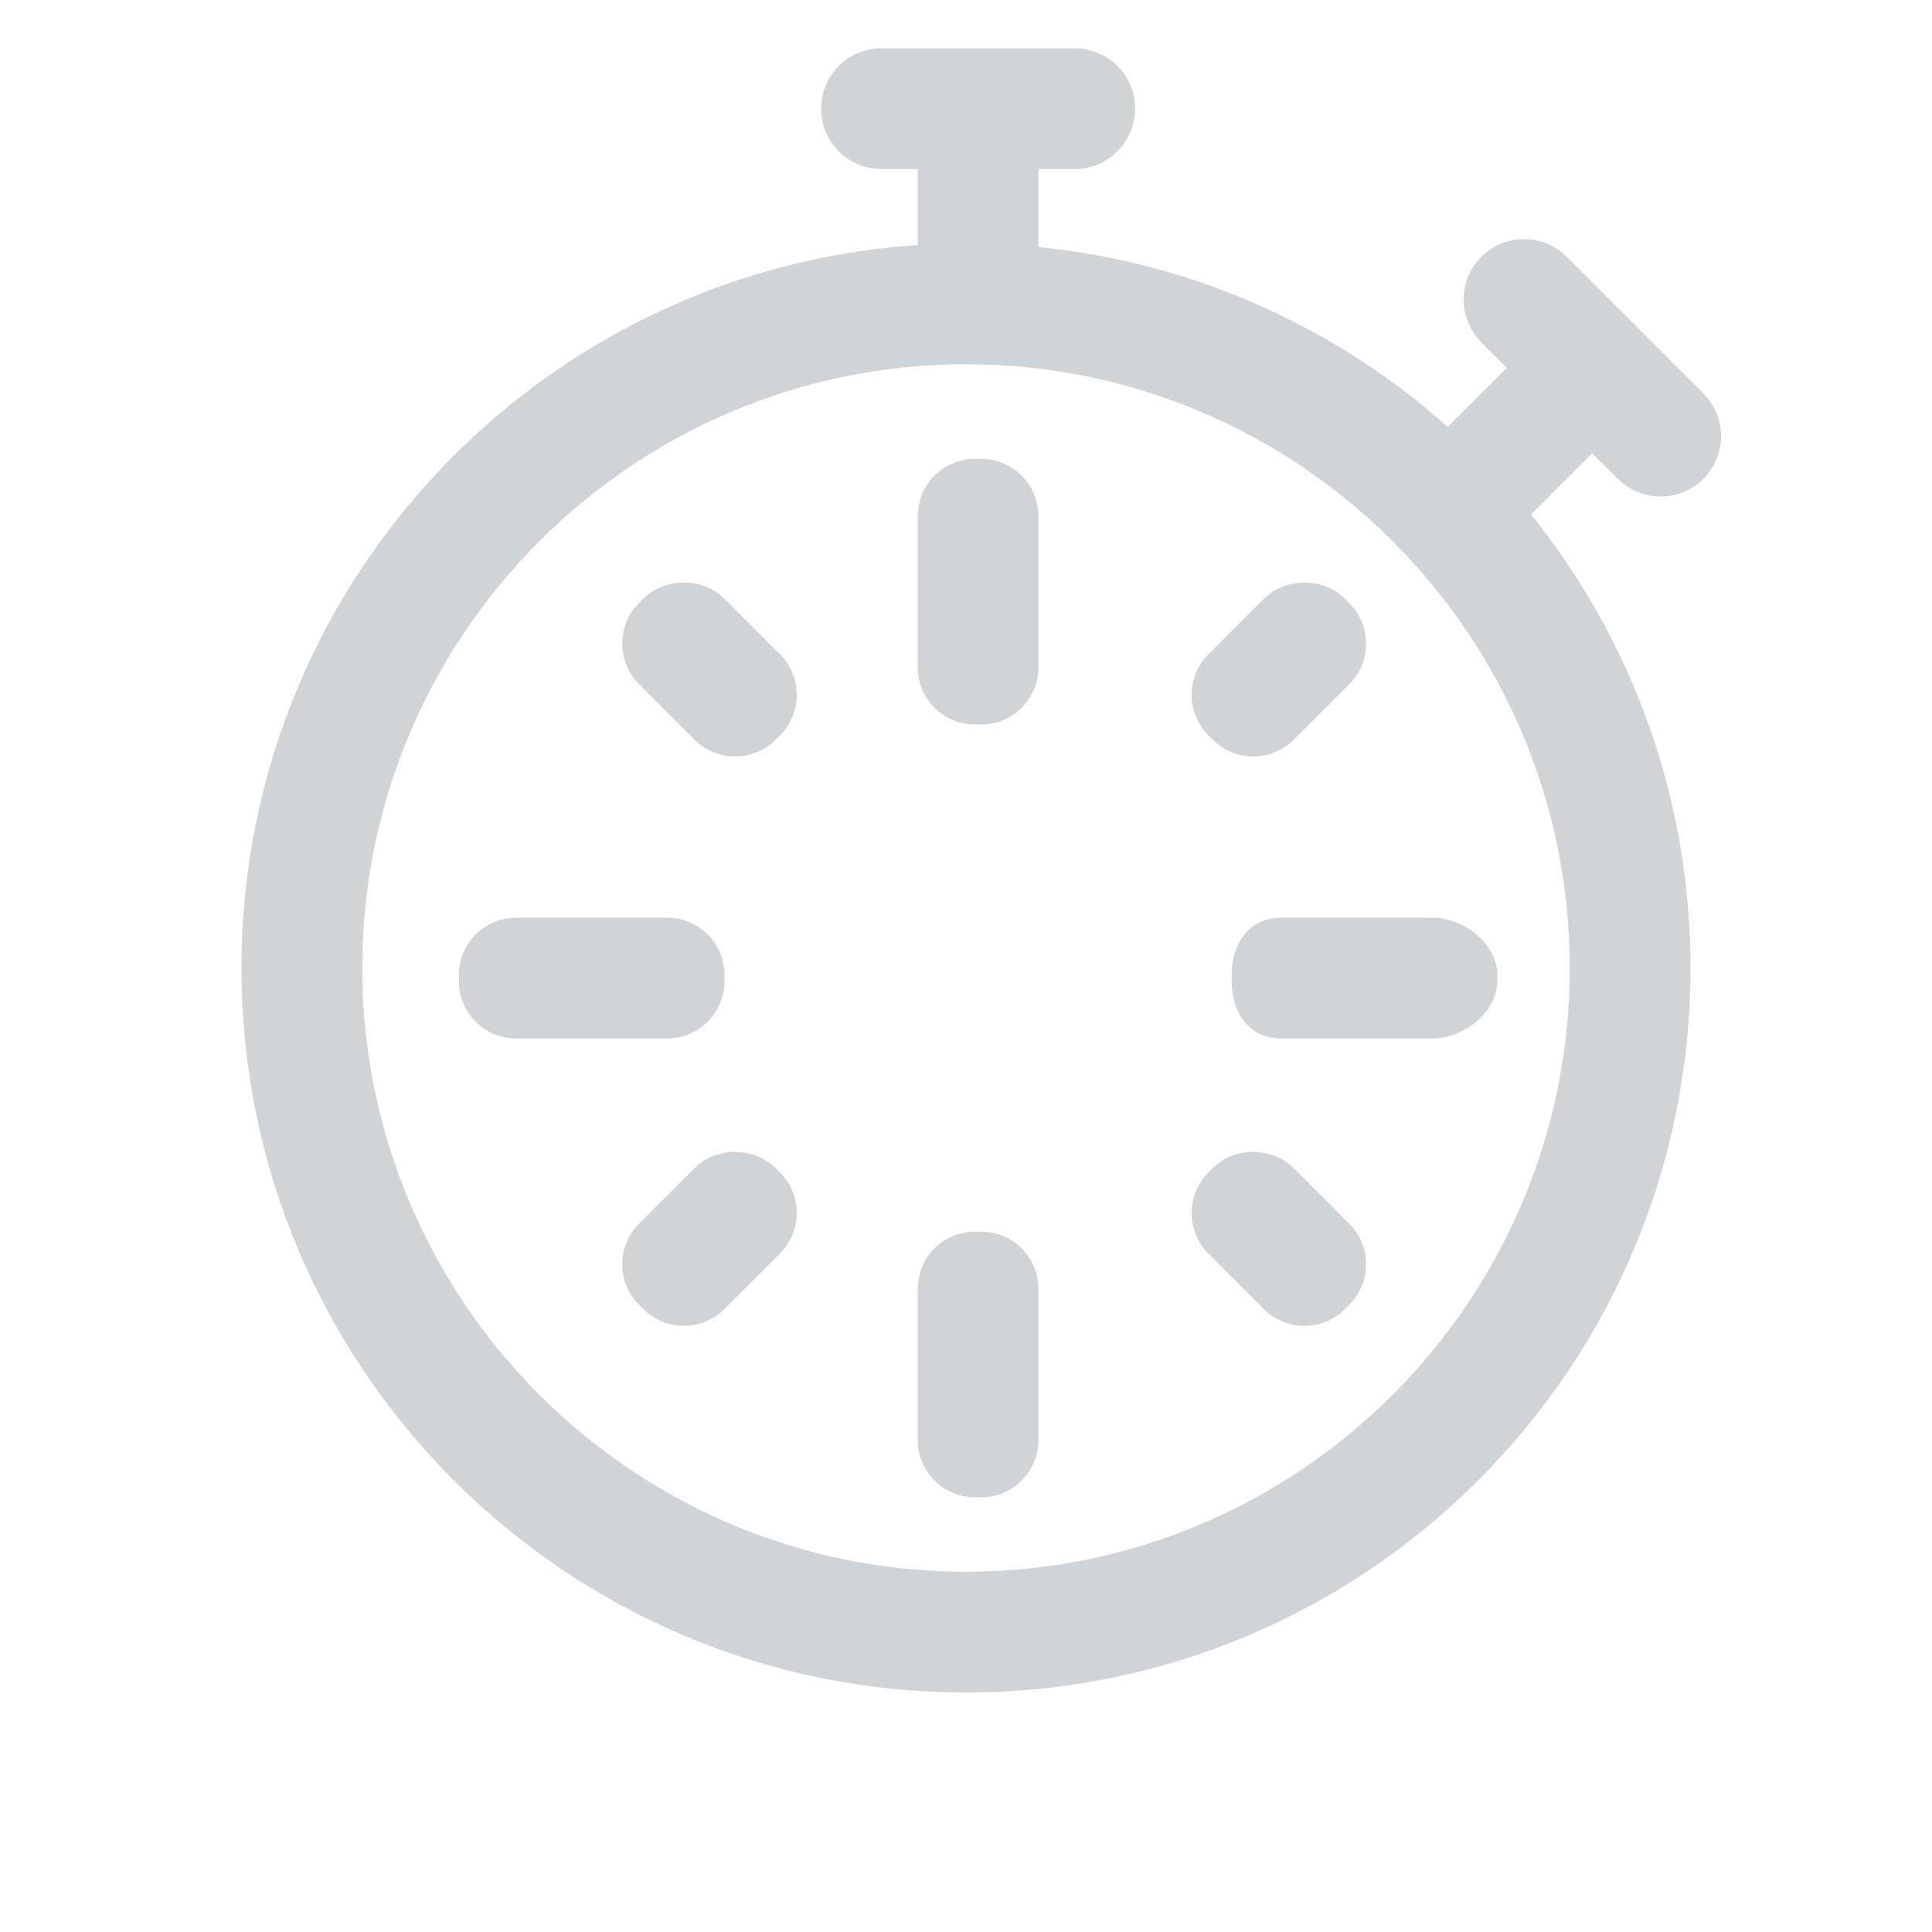 <svg width="80" height="80" viewBox="0 0 80 80" fill="none" xmlns="http://www.w3.org/2000/svg">
<path d="M40 15.083C53.785 15.083 65 26.298 65 40.083C65 53.868 53.785 65.083 40 65.083C26.215 65.083 15 53.868 15 40.083C15 26.298 26.215 15.083 40 15.083ZM40 10.083C23.432 10.083 10 23.515 10 40.083C10 56.652 23.432 70.083 40 70.083C56.568 70.083 70 56.652 70 40.083C70 23.515 56.568 10.083 40 10.083Z" fill="#D1D3D5"/>
<path d="M42 53.375C42 52.615 41.385 52 40.625 52H40.374C39.615 52 39 52.615 39 53.375V59.625C39 60.385 39.615 61 40.375 61H40.626C41.385 61 42 60.385 42 59.625V53.375Z" fill="#D1D3D5"/>
<path d="M43 59.625C43 60.937 41.937 62 40.625 62H40.374C39.063 62 38 60.937 38 59.625V53.375C38 52.063 39.063 51 40.375 51H40.626C41.937 51 43 52.063 43 53.375V59.625ZM41 53.375C41 53.168 40.832 53 40.625 53H40.375C40.168 53 40 53.168 40 53.375V59.625C40 59.832 40.168 60 40.375 60H40.625C40.832 60 41 59.832 41 59.625V53.375Z" fill="#D1D3D5"/>
<path d="M42 21.375C42 20.616 41.385 20 40.625 20H40.374C39.615 20 39 20.616 39 21.375V27.625C39 28.384 39.615 29 40.375 29H40.626C41.385 29 42 28.384 42 27.625V21.375Z" fill="#D1D3D5"/>
<path d="M43 27.625C43 28.937 41.937 30 40.625 30H40.374C39.063 30 38 28.937 38 27.625V21.375C38 20.063 39.063 19 40.375 19H40.626C41.937 19 43 20.063 43 21.375V27.625ZM41 21.375C41 21.168 40.832 21 40.625 21H40.375C40.168 21 40 21.168 40 21.375V27.625C40 27.832 40.168 28 40.375 28H40.625C40.832 28 41 27.832 41 27.625V21.375Z" fill="#D1D3D5"/>
<path d="M29 40.375C29 39.616 28.384 39 27.625 39H21.375C20.616 39 20 39.616 20 40.375V40.625C20 41.385 20.616 42 21.375 42H27.625C28.384 42 29 41.385 29 40.625V40.375Z" fill="#D1D3D5"/>
<path d="M30 40.625C30 41.937 28.937 43 27.625 43H21.375C20.063 43 19 41.937 19 40.625V40.375C19 39.063 20.063 38 21.375 38H27.625C28.937 38 30 39.063 30 40.375V40.625ZM28 40.375C28 40.168 27.832 40 27.625 40H21.375C21.168 40 21 40.168 21 40.375V40.625C21 40.832 21.168 41 21.375 41H27.625C27.832 41 28 40.832 28 40.625V40.375Z" fill="#D1D3D5"/>
<path d="M61 40.375C61 39.616 60.385 39 59.625 39H53.375C52.615 39 52 39.616 52 40.375V40.625C52 41.385 52.615 42 53.375 42H59.625C60.385 42 61 41.385 61 40.625V40.375Z" fill="#D1D3D5"/>
<path d="M59.291 43H53.041C51.732 43 51 41.935 51 40.625V40.375C51 39.065 51.732 38 53.041 38H59.291C60.602 38 62 39.065 62 40.375V40.625C62 41.935 60.602 43 59.291 43ZM60 40.375C60 40.168 59.832 40 59.625 40H53.375C53.168 40 53 40.168 53 40.375V40.625C53 40.832 53.168 41 53.375 41H59.625C59.832 41 60 40.832 60 40.625V40.375Z" fill="#D1D3D5"/>
<path d="M31.412 49.08C30.875 48.542 30.005 48.542 29.468 49.08L27.17 51.377C26.633 51.914 26.633 52.785 27.17 53.322L27.347 53.498C27.884 54.035 28.754 54.035 29.291 53.498L31.589 51.2C32.127 50.663 32.127 49.794 31.589 49.257L31.412 49.08Z" fill="#D1D3D5"/>
<path d="M28.318 54.9C27.684 54.9 27.088 54.653 26.639 54.205L26.462 54.028C26.013 53.58 25.766 52.983 25.766 52.349C25.766 51.714 26.013 51.118 26.462 50.669L28.76 48.371C29.657 47.475 31.221 47.475 32.118 48.371L32.295 48.548C32.743 48.996 32.991 49.593 32.991 50.228C32.991 50.862 32.743 51.458 32.294 51.908L29.997 54.205C29.548 54.653 28.953 54.9 28.318 54.9ZM30.439 49.677C30.381 49.677 30.27 49.691 30.174 49.786L27.876 52.084C27.78 52.18 27.766 52.291 27.766 52.35C27.766 52.408 27.781 52.519 27.876 52.615L28.053 52.792C28.244 52.983 28.392 52.983 28.583 52.792L30.881 50.494C30.978 50.397 30.991 50.287 30.991 50.229C30.991 50.17 30.977 50.06 30.882 49.964L30.704 49.786C30.609 49.69 30.498 49.677 30.439 49.677Z" fill="#D1D3D5"/>
<path d="M50.92 29.921C51.458 30.458 52.328 30.458 52.865 29.921L55.163 27.623C55.7 27.086 55.7 26.216 55.163 25.679L54.986 25.502C54.45 24.965 53.578 24.965 53.041 25.502L50.745 27.8C50.208 28.337 50.208 29.207 50.745 29.744L50.92 29.921Z" fill="#D1D3D5"/>
<path d="M51.894 31.323C51.259 31.323 50.664 31.076 50.214 30.628L50.038 30.451C49.112 29.525 49.112 28.018 50.038 27.093L52.335 24.795C53.231 23.899 54.796 23.898 55.694 24.795L55.87 24.972C56.796 25.898 56.796 27.405 55.87 28.33L53.573 30.628C53.124 31.076 52.528 31.323 51.894 31.323ZM54.015 26.1C53.956 26.1 53.845 26.114 53.749 26.209L51.452 28.507C51.306 28.653 51.306 28.891 51.452 29.037L51.628 29.214C51.819 29.404 51.966 29.407 52.159 29.214L54.456 26.916C54.602 26.77 54.602 26.532 54.456 26.386L54.28 26.209C54.185 26.113 54.073 26.1 54.015 26.1Z" fill="#D1D3D5"/>
<path d="M52.865 49.078C52.328 48.541 51.458 48.541 50.92 49.078L50.745 49.255C50.208 49.792 50.208 50.663 50.745 51.2L53.041 53.498C53.578 54.035 54.45 54.035 54.986 53.498L55.163 53.321C55.7 52.783 55.7 51.913 55.163 51.377L52.865 49.078Z" fill="#D1D3D5"/>
<path d="M54.015 54.9C53.38 54.9 52.785 54.653 52.335 54.205L50.038 51.907C49.112 50.981 49.112 49.474 50.038 48.549L50.214 48.372C51.11 47.476 52.675 47.474 53.573 48.372L55.87 50.67C56.796 51.596 56.796 53.103 55.87 54.028L55.694 54.205C55.245 54.653 54.649 54.9 54.015 54.9ZM51.894 49.677C51.835 49.677 51.724 49.691 51.628 49.786L51.452 49.963C51.306 50.109 51.306 50.347 51.452 50.493L53.749 52.791C53.94 52.98 54.087 52.984 54.28 52.791L54.456 52.614C54.602 52.468 54.602 52.23 54.456 52.084L52.159 49.786C52.063 49.69 51.952 49.677 51.894 49.677Z" fill="#D1D3D5"/>
<path d="M29.289 25.502C28.752 24.965 27.882 24.965 27.345 25.502L27.168 25.679C26.631 26.216 26.631 27.086 27.168 27.623L29.466 29.921C30.003 30.458 30.873 30.458 31.41 29.921L31.587 29.744C32.125 29.207 32.125 28.337 31.587 27.8L29.289 25.502Z" fill="#D1D3D5"/>
<path d="M30.438 31.323C29.804 31.323 29.208 31.076 28.759 30.628L26.461 28.33C26.012 27.882 25.765 27.285 25.766 26.65C25.766 26.016 26.012 25.42 26.461 24.971L26.638 24.794C27.535 23.898 29.099 23.898 29.996 24.794L32.294 27.092C32.742 27.54 32.99 28.137 32.99 28.772C32.99 29.406 32.742 30.002 32.293 30.452L32.117 30.628C31.668 31.076 31.073 31.323 30.438 31.323ZM28.317 26.1C28.259 26.1 28.148 26.114 28.052 26.209L27.875 26.386C27.779 26.482 27.766 26.593 27.766 26.652C27.766 26.71 27.78 26.821 27.875 26.917L30.173 29.215C30.364 29.406 30.512 29.406 30.703 29.215L30.88 29.038C30.977 28.941 30.99 28.831 30.99 28.773C30.99 28.714 30.976 28.604 30.881 28.508L28.582 26.209C28.487 26.113 28.375 26.1 28.317 26.1Z" fill="#D1D3D5"/>
<path d="M47 4.5C47 5.881 45.881 7 44.5 7H36.5C35.119 7 34 5.881 34 4.5C34 3.119 35.119 2 36.5 2H44.5C45.881 2 47 3.119 47 4.5Z" fill="#D1D3D5"/>
<path d="M42 10.5C42 11.329 41.329 12 40.5 12C39.672 12 39 11.329 39 10.5V5.5C39 4.671 39.671 4 40.5 4C41.329 4 42 4.671 42 5.5V10.5Z" fill="#D1D3D5"/>
<path d="M40.5 13C39.121 13 38 11.879 38 10.5V5.5C38 4.121 39.121 3 40.5 3C41.879 3 43 4.121 43 5.5V10.5C43 11.879 41.879 13 40.5 13ZM40.5 5C40.225 5 40 5.225 40 5.5V10.5C40 10.775 40.225 11 40.5 11C40.775 11 41 10.775 41 10.5V5.5C41 5.225 40.775 5 40.5 5Z" fill="#D1D3D5"/>
<path d="M70.531 19.828C69.554 20.805 67.97 20.805 66.994 19.828L61.338 14.172C60.361 13.195 60.361 11.612 61.338 10.636C62.315 9.659 63.897 9.659 64.873 10.636L70.531 16.293C71.508 17.27 71.508 18.852 70.531 19.828Z" fill="#D1D3D5"/>
<path d="M62.752 20.535C62.166 21.121 61.217 21.121 60.631 20.535C60.045 19.95 60.045 19 60.631 18.414L64.166 14.879C64.752 14.293 65.703 14.293 66.287 14.879C66.873 15.464 66.873 16.414 66.287 17L62.752 20.535Z" fill="#D1D3D5"/>
<path d="M61.691 21.975C61.023 21.975 60.396 21.714 59.923 21.242C59.452 20.771 59.191 20.144 59.191 19.475C59.191 18.807 59.451 18.18 59.923 17.707L63.458 14.172C64.405 13.227 66.05 13.229 66.995 14.173C67.466 14.644 67.725 15.271 67.725 15.94C67.725 16.608 67.465 17.235 66.993 17.708L63.458 21.243C62.986 21.715 62.359 21.975 61.691 21.975ZM65.227 15.439C65.151 15.439 65.002 15.459 64.873 15.585L61.338 19.12C61.211 19.248 61.192 19.396 61.192 19.474C61.192 19.552 61.212 19.7 61.338 19.827C61.467 19.956 61.615 19.974 61.692 19.974C61.77 19.974 61.919 19.955 62.046 19.828L65.581 16.293C65.71 16.165 65.727 16.017 65.727 15.939C65.727 15.861 65.709 15.713 65.582 15.586C65.453 15.458 65.305 15.439 65.227 15.439Z" fill="#D1D3D5"/>
</svg>
